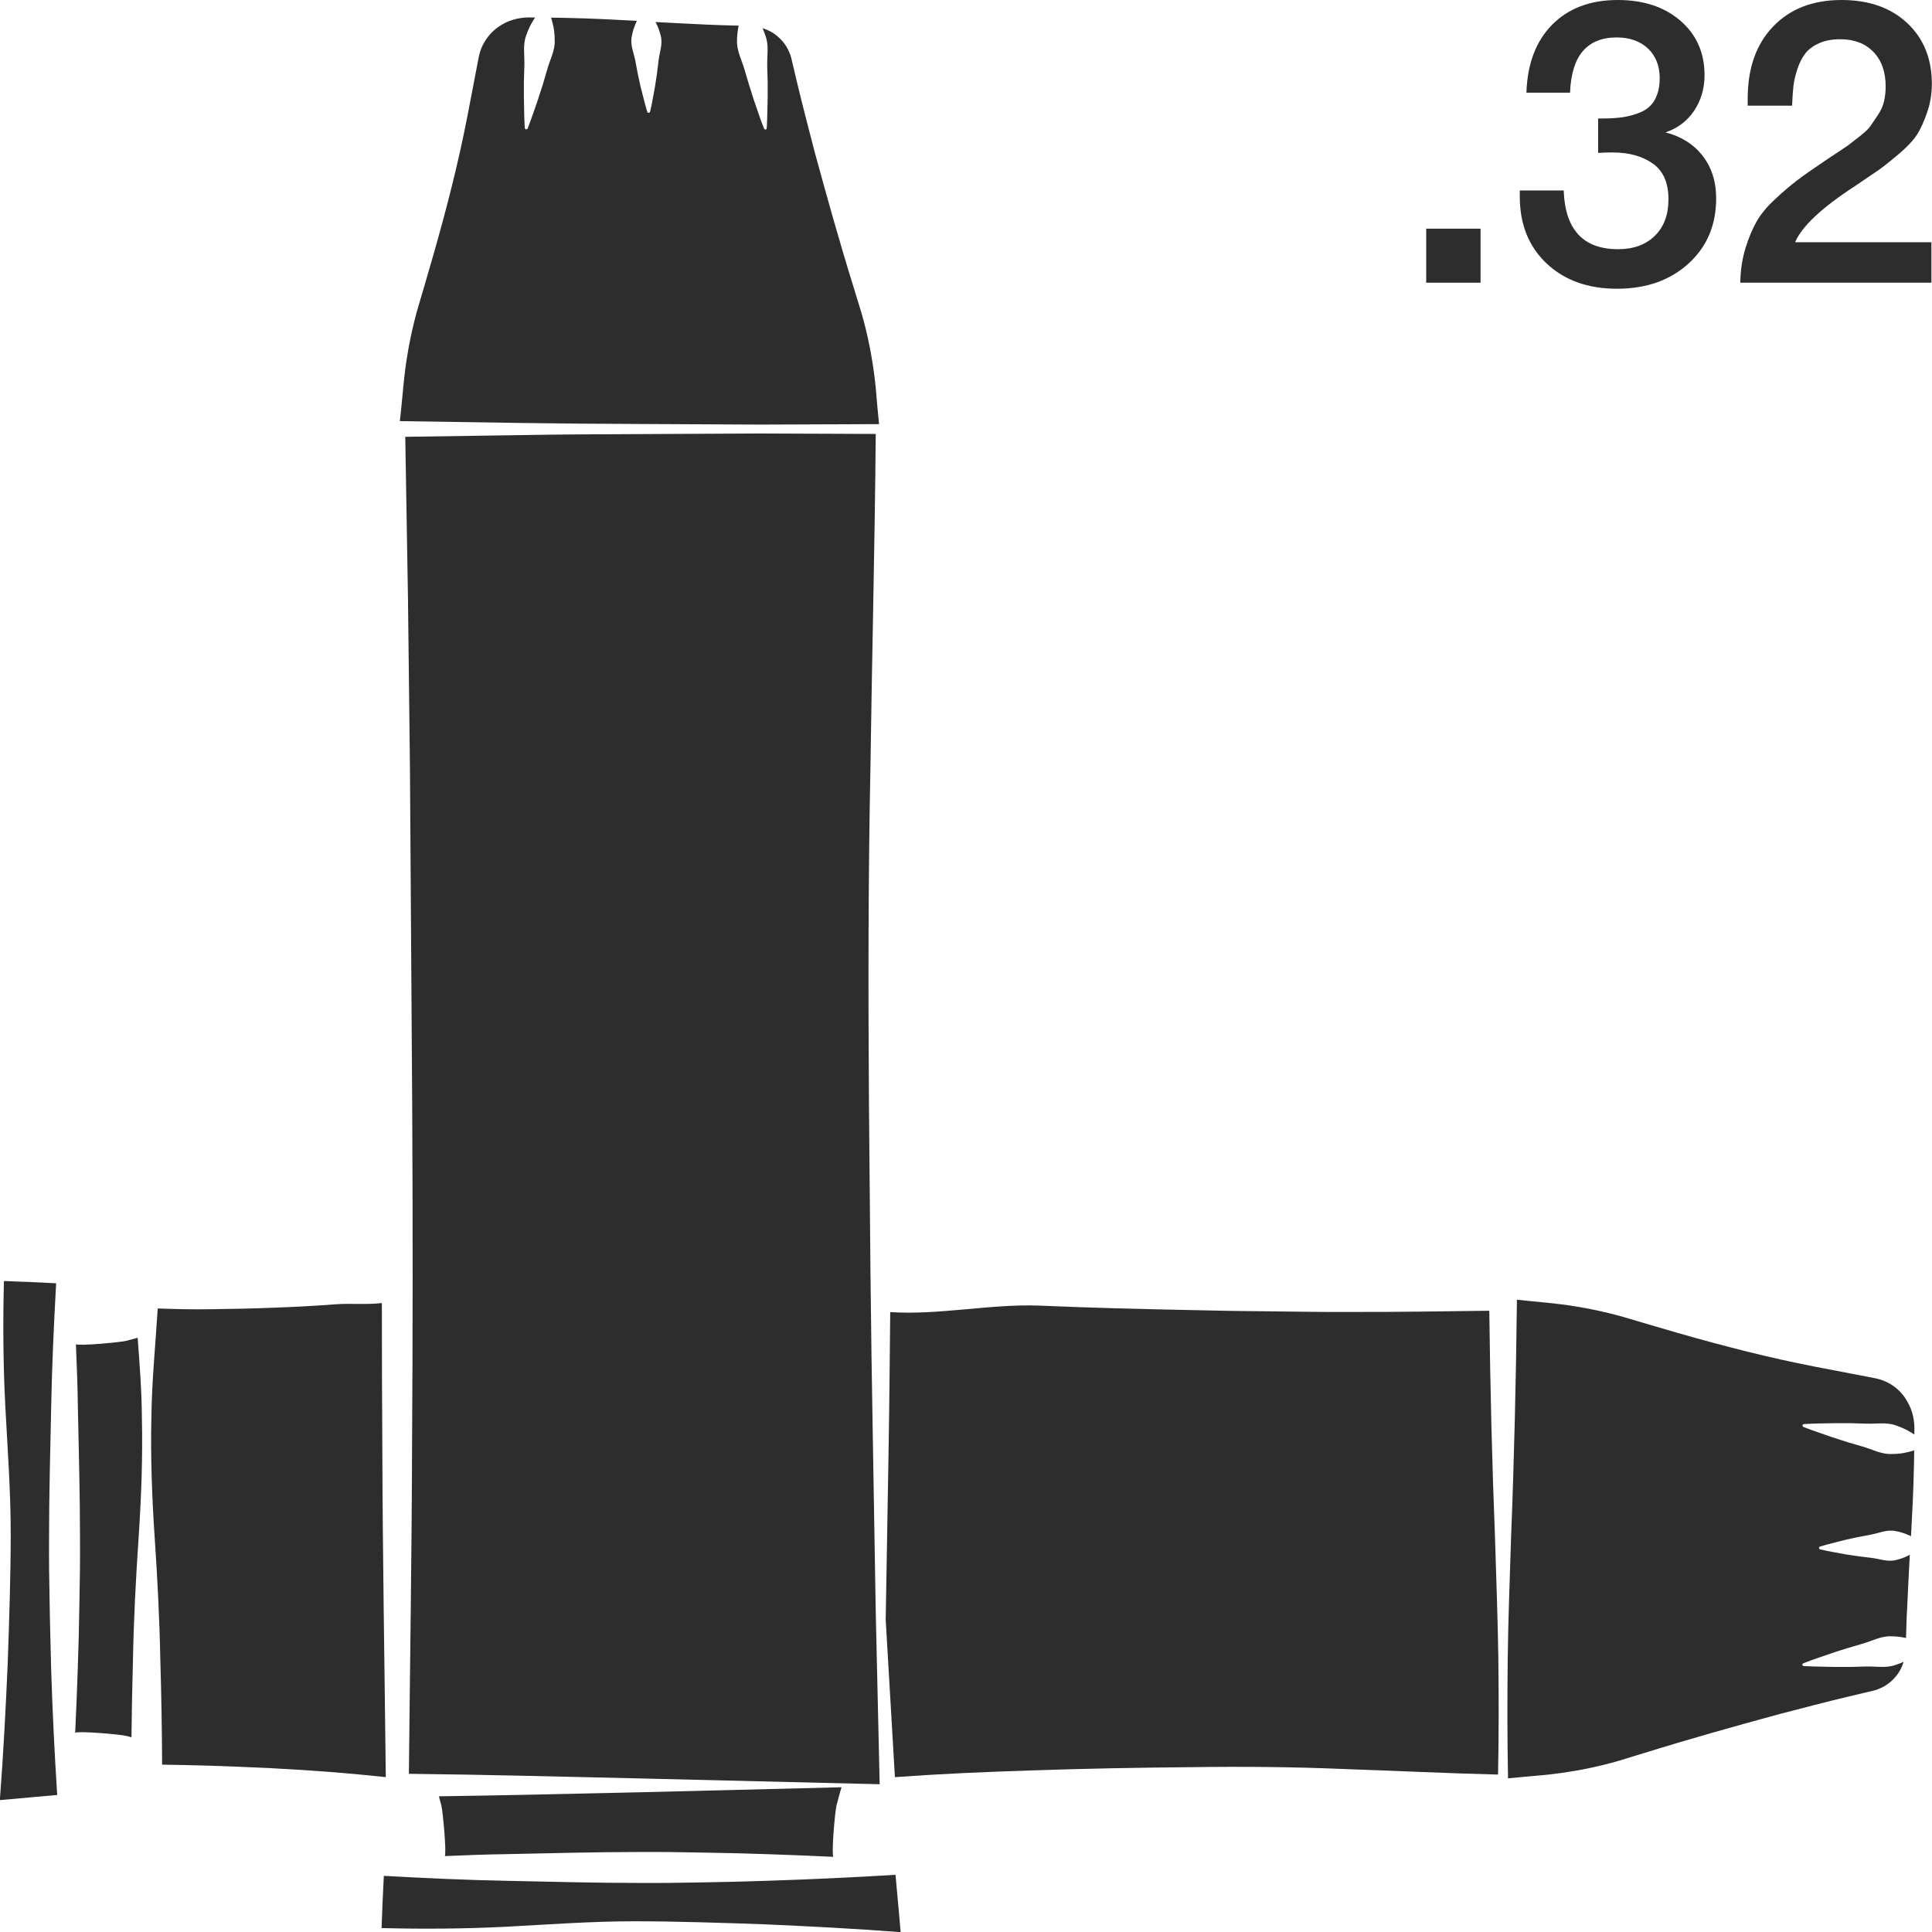 <?xml version="1.0" encoding="utf-8"?>
<!-- Generator: Adobe Illustrator 24.1.2, SVG Export Plug-In . SVG Version: 6.00 Build 0)  -->
<svg version="1.1" id="Layer_1" xmlns="http://www.w3.org/2000/svg" xmlns:xlink="http://www.w3.org/1999/xlink" x="0px" y="0px"
	 viewBox="0 0 128 128" style="enable-background:new 0 0 128 128;" xml:space="preserve">
<style type="text/css">
	.st0{fill:#2D2D2D;}
</style>
<g>
	<path class="st0" d="M9.12,88.63c-0.24,0.07-0.49,0.13-0.73,0.2c-0.46,0.11-3.16,0.35-3.36,0.23c0.06,1.39,0.11,2.77,0.13,4.16
		c0.06,2.9,0.14,5.8,0.14,8.7c0.01,1.45-0.01,2.9-0.04,4.35c-0.02,1.45-0.06,2.9-0.11,4.35c-0.05,1.39-0.1,2.78-0.17,4.18
		c0.22-0.13,2.94,0.1,3.4,0.21c0.11,0.03,0.22,0.06,0.33,0.09c0.02-1.72,0.05-3.45,0.1-5.17c0.05-2.67,0.19-5.34,0.37-8.01
		c0.18-2.67,0.28-5.34,0.22-8.01C9.39,92.15,9.25,90.39,9.12,88.63z"/>
	<path class="st0" d="M25.33,95.81c-0.02-3.23-0.03-6.25-0.03-9.48c-1.02,0.12-2.03,0.01-3.04,0.08c-1.39,0.11-2.78,0.18-4.18,0.23
		c-1.39,0.06-2.79,0.08-4.18,0.1c-1.15,0.02-2.3-0.01-3.45-0.05c-0.15,2.4-0.39,4.8-0.42,7.2c-0.06,2.67,0.04,5.34,0.22,8.01
		c0.18,2.67,0.32,5.34,0.37,8.01c0.07,2.33,0.11,4.67,0.12,7c1.04,0.02,2.09,0.04,3.13,0.07c1.38,0.05,2.76,0.1,4.15,0.17
		c1.38,0.07,2.76,0.16,4.15,0.27c1.13,0.09,2.26,0.2,3.39,0.32C25.48,110.44,25.35,103.13,25.33,95.81z"/>
	<path class="st0" d="M42.33,28.09l8.01,0.04l7.9-0.03c-0.08-0.77-0.15-1.54-0.21-2.3c-0.07-0.77-0.18-1.53-0.31-2.28
		c-0.13-0.75-0.3-1.5-0.49-2.23c-0.19-0.73-0.44-1.45-0.66-2.21c-0.93-2.98-1.77-5.98-2.59-8.99c-0.39-1.51-0.79-3.02-1.15-4.53
		l-0.27-1.14l-0.13-0.55c-0.03-0.14-0.08-0.28-0.14-0.41c-0.22-0.54-0.63-1-1.13-1.31c-0.2-0.12-0.42-0.21-0.64-0.28
		c0.07,0.16,0.14,0.32,0.19,0.49c0.25,0.64,0.1,1.35,0.12,2.03c0.03,0.68,0.04,1.36,0.03,2.04c-0.02,0.69-0.02,1.37-0.06,2.06
		c0,0.05-0.05,0.1-0.1,0.09c-0.04,0-0.07-0.03-0.08-0.06c-0.26-0.64-0.46-1.29-0.69-1.94c-0.21-0.65-0.41-1.3-0.6-1.95
		c-0.18-0.65-0.54-1.28-0.5-1.97c0-0.31,0.04-0.63,0.11-0.96c-0.64-0.02-1.27-0.03-1.91-0.06c-1.2-0.05-2.4-0.12-3.6-0.18
		c0.01,0.02,0.02,0.04,0.03,0.06c0.15,0.28,0.24,0.55,0.31,0.83c0.16,0.55-0.08,1.12-0.14,1.68c-0.06,0.56-0.14,1.12-0.23,1.68
		c-0.11,0.56-0.19,1.12-0.33,1.69c-0.01,0.05-0.07,0.09-0.12,0.07c-0.04-0.01-0.06-0.03-0.07-0.07c-0.17-0.55-0.29-1.11-0.44-1.66
		c-0.13-0.55-0.24-1.11-0.34-1.67c-0.1-0.56-0.37-1.11-0.24-1.67c0.05-0.28,0.13-0.56,0.26-0.85c0.02-0.06,0.05-0.11,0.08-0.17
		c-1.51-0.08-3.02-0.16-4.52-0.19c-0.39-0.01-0.78-0.02-1.17-0.02c0.05,0.15,0.09,0.3,0.12,0.44c0.09,0.35,0.12,0.7,0.12,1.04
		c0.04,0.69-0.32,1.31-0.5,1.97c-0.18,0.65-0.38,1.3-0.6,1.95c-0.23,0.65-0.44,1.3-0.69,1.94c-0.02,0.05-0.08,0.07-0.13,0.05
		c-0.04-0.01-0.06-0.05-0.06-0.08c-0.05-0.69-0.04-1.37-0.06-2.06c-0.01-0.68,0-1.36,0.03-2.04c0.03-0.68-0.12-1.38,0.12-2.03
		c0.11-0.32,0.25-0.64,0.44-0.95c0.05-0.08,0.1-0.16,0.15-0.24c-0.04,0-0.08,0-0.12,0c-0.78-0.04-1.47,0.11-2.09,0.48
		C32.62,2,32.14,2.57,31.88,3.22c-0.13,0.32-0.18,0.67-0.26,1.07l-0.22,1.15c-0.29,1.53-0.58,3.07-0.92,4.59
		c-0.68,3.05-1.52,6.05-2.4,9.04c-0.22,0.76-0.45,1.47-0.63,2.21c-0.18,0.74-0.34,1.48-0.46,2.24c-0.25,1.42-0.32,2.9-0.5,4.38
		l7.85,0.12C36.99,28.06,39.66,28.08,42.33,28.09z"/>
	<path class="st0" d="M3.29,106.27c-0.03-1.45-0.05-2.9-0.04-4.35c0-2.9,0.08-5.8,0.14-8.7c0.05-2.73,0.18-5.47,0.33-8.2
		c-1.16-0.06-2.31-0.11-3.46-0.15c-0.07,2.76-0.05,5.54,0.09,8.27c0.15,2.85,0.36,5.62,0.36,8.46c0,2.83-0.1,5.71-0.2,8.63
		c-0.13,2.93-0.28,5.9-0.52,9.03c1.36-0.11,2.6-0.24,3.8-0.34c-0.18-2.76-0.31-5.53-0.4-8.29C3.36,109.17,3.31,107.72,3.29,106.27z"
		/>
	<path class="st0" d="M99.05,101.92c-0.2-5.02-0.32-10.05-0.38-15.08c-3.11,0.04-6.22,0.09-9.33,0.08
		c-1.71,0.01-3.41-0.02-5.12-0.04c-1.71-0.01-3.41-0.04-5.12-0.08c-3.41-0.07-6.83-0.15-10.24-0.3c-3.28-0.12-6.6,0.64-9.88,0.43
		c-0.04,3.39-0.05,5.86-0.11,9.23l-0.19,11.15l0.61,10.43c3.36-0.24,5.88-0.34,9.24-0.45c3.45-0.12,6.9-0.18,10.35-0.21
		c3.45-0.05,6.9-0.02,10.35,0.13c3.34,0.11,6.68,0.28,10.02,0.36c0.05-2.55,0.05-5.11,0.02-7.66
		C99.23,107.25,99.13,104.59,99.05,101.92z"/>
	<path class="st0" d="M124.78,91.47c-0.32-0.13-0.67-0.18-1.07-0.26l-1.15-0.22c-1.53-0.29-3.07-0.58-4.59-0.92
		c-3.05-0.68-6.05-1.52-9.04-2.41c-0.76-0.22-1.47-0.45-2.21-0.63c-0.74-0.18-1.48-0.34-2.24-0.46c-1.3-0.23-2.64-0.31-3.98-0.46
		c-0.06,5.27-0.18,10.54-0.39,15.81c-0.08,2.67-0.19,5.34-0.22,8.01c-0.03,2.63-0.03,5.26,0.02,7.89c0.76-0.08,1.53-0.14,2.28-0.21
		c0.77-0.07,1.53-0.18,2.28-0.31c0.75-0.13,1.5-0.3,2.23-0.49c0.73-0.19,1.45-0.44,2.21-0.66c2.98-0.93,5.98-1.77,8.99-2.59
		c1.51-0.39,3.02-0.79,4.53-1.15l1.14-0.27l0.55-0.13c0.14-0.03,0.28-0.08,0.41-0.14c0.54-0.22,1-0.63,1.31-1.13
		c0.12-0.2,0.21-0.42,0.28-0.64c-0.16,0.07-0.32,0.14-0.49,0.19c-0.64,0.25-1.35,0.1-2.03,0.12c-0.68,0.03-1.36,0.04-2.04,0.03
		c-0.69-0.02-1.37-0.02-2.06-0.06c-0.05,0-0.09-0.05-0.09-0.1c0-0.04,0.03-0.07,0.06-0.08c0.64-0.26,1.29-0.46,1.94-0.69
		c0.65-0.22,1.3-0.41,1.95-0.6c0.65-0.18,1.28-0.54,1.97-0.5c0.31,0,0.63,0.04,0.95,0.11c0.02-0.64,0.03-1.27,0.07-1.91
		c0.05-1.2,0.12-2.4,0.18-3.6c-0.02,0.01-0.04,0.02-0.06,0.03c-0.28,0.15-0.55,0.24-0.83,0.31c-0.55,0.16-1.12-0.08-1.68-0.14
		c-0.56-0.06-1.12-0.14-1.68-0.23c-0.56-0.11-1.12-0.19-1.69-0.33c-0.05-0.01-0.09-0.07-0.07-0.12c0.01-0.04,0.03-0.06,0.07-0.07
		c0.55-0.17,1.11-0.29,1.66-0.44c0.56-0.13,1.11-0.24,1.67-0.34c0.56-0.1,1.11-0.37,1.67-0.24c0.28,0.05,0.56,0.13,0.85,0.26
		c0.06,0.02,0.11,0.05,0.17,0.08c0.08-1.51,0.16-3.02,0.19-4.52c0.01-0.39,0.02-0.78,0.02-1.17c-0.15,0.05-0.3,0.09-0.44,0.12
		c-0.35,0.09-0.7,0.12-1.04,0.12c-0.69,0.04-1.31-0.32-1.97-0.5c-0.65-0.18-1.3-0.38-1.95-0.6c-0.65-0.23-1.3-0.44-1.94-0.69
		c-0.05-0.02-0.07-0.08-0.05-0.13c0.01-0.04,0.05-0.06,0.08-0.06c0.69-0.05,1.37-0.04,2.06-0.06c0.68-0.01,1.36,0,2.04,0.03
		c0.68,0.03,1.38-0.12,2.03,0.13c0.32,0.11,0.64,0.25,0.95,0.44c0.08,0.05,0.16,0.1,0.24,0.15c0-0.04,0-0.08,0-0.12
		c0.04-0.78-0.11-1.47-0.48-2.09C126,92.2,125.43,91.72,124.78,91.47z"/>
	<path class="st0" d="M58.02,106.78l-0.19-11.31c-0.07-3.77-0.12-7.51-0.16-11.25l-0.1-11.19c-0.05-7.45-0.05-14.86,0.1-22.27
		c0.1-7.31,0.29-14.65,0.35-22.01l-7.68-0.03l-8.01,0.04c-2.67,0.01-5.34,0.02-8.01,0.07l-7.47,0.11l0.18,10.72l0.13,11.23
		l0.15,22.46c0.04,7.49,0.04,14.98-0.01,22.46c-0.02,7.24-0.14,14.47-0.21,21.71c4.99,0.05,10,0.19,15.05,0.3l16.14,0.39
		L58.02,106.78z"/>
	<path class="st0" d="M55.75,118.41l-13.23,0.33c-4.45,0.09-8.94,0.21-13.44,0.27c0.05,0.2,0.1,0.4,0.16,0.6
		c0.11,0.46,0.35,3.16,0.23,3.36c1.39-0.06,2.77-0.11,4.16-0.13c2.9-0.06,5.8-0.14,8.7-0.14c1.45-0.01,2.9,0.01,4.35,0.04
		c1.45,0.02,2.9,0.06,4.35,0.11c1.39,0.05,2.78,0.1,4.18,0.17c-0.13-0.22,0.1-2.94,0.21-3.4C55.53,119.21,55.63,118.81,55.75,118.41
		z"/>
	<path class="st0" d="M51.03,124.6c-1.45,0.05-2.9,0.09-4.35,0.11c-1.45,0.03-2.9,0.05-4.35,0.04c-2.9,0-5.8-0.08-8.7-0.14
		c-2.73-0.05-5.47-0.18-8.2-0.33c-0.06,1.15-0.11,2.31-0.15,3.46c2.76,0.07,5.54,0.05,8.27-0.09c2.85-0.15,5.62-0.36,8.46-0.36
		c2.83,0,5.71,0.1,8.63,0.2c2.93,0.13,5.9,0.28,9.03,0.52c-0.11-1.36-0.24-2.61-0.34-3.8C56.56,124.38,53.8,124.51,51.03,124.6z"/>
	<rect x="94.49" y="15.15" class="st0" width="3.6" height="3.58"/>
	<path class="st0" d="M107.13,19.13c1.94,0,3.52-0.56,4.74-1.67c1.22-1.11,1.83-2.55,1.83-4.32c0-1.11-0.3-2.05-0.9-2.82
		c-0.6-0.77-1.42-1.28-2.46-1.55c0.79-0.26,1.43-0.74,1.89-1.42s0.7-1.47,0.7-2.37c0-1.48-0.53-2.68-1.59-3.6
		C110.28,0.46,108.89,0,107.18,0c-1.82,0-3.27,0.55-4.35,1.64c-1.08,1.1-1.64,2.6-1.7,4.5h2.89c0.09-2.44,1.12-3.66,3.1-3.66
		c0.86,0,1.55,0.25,2.07,0.74c0.51,0.49,0.77,1.15,0.77,1.96c0,0.56-0.11,1.04-0.32,1.42c-0.21,0.38-0.52,0.65-0.91,0.82
		c-0.4,0.17-0.79,0.28-1.18,0.34c-0.39,0.06-0.86,0.09-1.4,0.09h-0.27v2.28c0.3-0.02,0.62-0.03,0.95-0.03c1.1,0,1.99,0.25,2.68,0.74
		c0.69,0.49,1.03,1.28,1.03,2.36c0,1.03-0.3,1.83-0.9,2.42c-0.6,0.59-1.41,0.89-2.44,0.89c-2.31,0-3.51-1.3-3.6-3.89h-2.91v0.4
		c0,1.84,0.59,3.31,1.77,4.43C103.65,18.57,105.2,19.13,107.13,19.13z"/>
	<path class="st0" d="M122.91,12.32c0.76-0.51,1.28-0.87,1.56-1.06c0.28-0.19,0.71-0.54,1.3-1.03c0.58-0.49,0.99-0.93,1.23-1.3
		c0.24-0.37,0.46-0.86,0.67-1.46c0.21-0.6,0.32-1.24,0.32-1.91c0-1.68-0.55-3.02-1.64-4.04c-1.1-1.02-2.54-1.52-4.34-1.52
		c-1.91,0-3.42,0.59-4.54,1.76c-1.12,1.17-1.68,2.76-1.68,4.76v0.48h2.94c0.02-0.49,0.05-0.93,0.09-1.3
		c0.04-0.37,0.14-0.76,0.28-1.18c0.14-0.41,0.32-0.75,0.54-1.02c0.22-0.27,0.53-0.48,0.91-0.65c0.39-0.17,0.85-0.25,1.38-0.25
		c0.92,0,1.65,0.28,2.19,0.84c0.54,0.56,0.81,1.32,0.81,2.29c0,0.35-0.04,0.69-0.11,0.99c-0.07,0.31-0.21,0.61-0.41,0.91
		c-0.2,0.3-0.36,0.54-0.48,0.71c-0.12,0.18-0.36,0.41-0.73,0.7c-0.37,0.29-0.61,0.48-0.72,0.56c-0.11,0.08-0.39,0.27-0.86,0.58
		c-0.47,0.31-0.73,0.48-0.78,0.52c-0.76,0.51-1.36,0.93-1.79,1.26c-0.43,0.33-0.92,0.74-1.46,1.25c-0.54,0.5-0.95,1-1.22,1.48
		c-0.27,0.49-0.52,1.07-0.73,1.76c-0.21,0.69-0.33,1.45-0.34,2.28h12.66v-2.68h-9.03C119.38,14.99,120.71,13.75,122.91,12.32z"/>
</g>
</svg>
